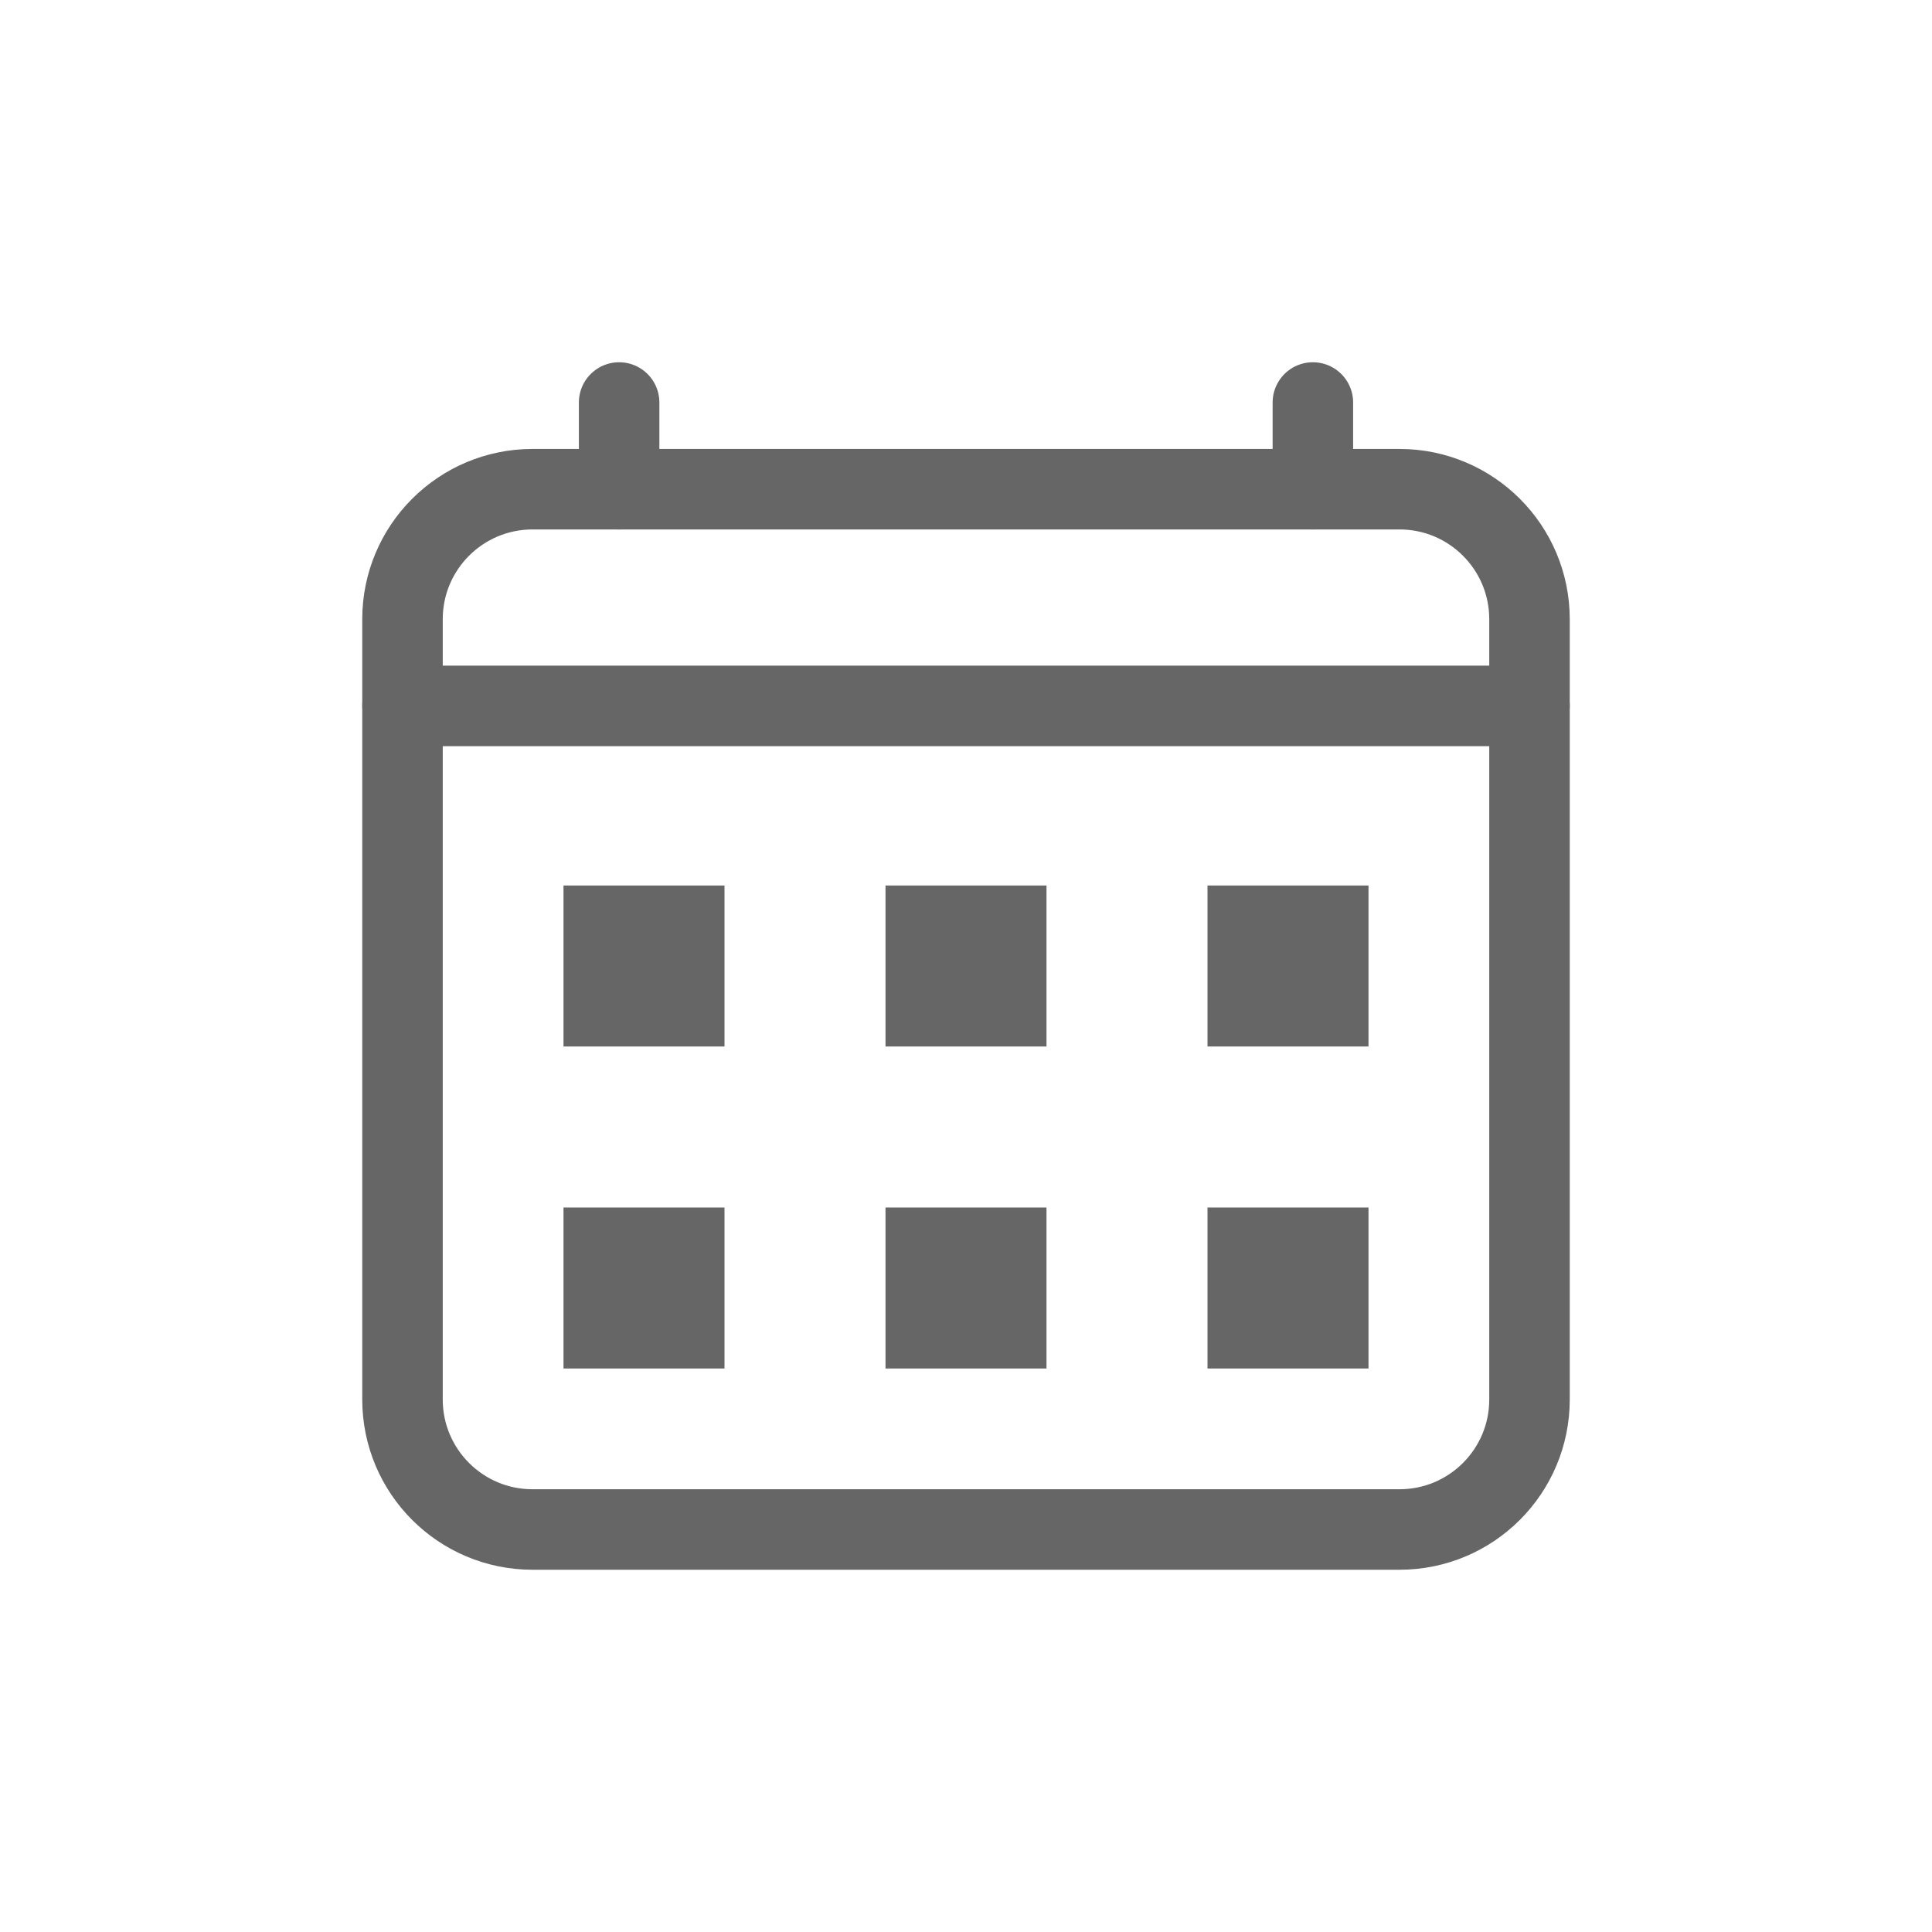 <svg width="24" height="24" viewBox="0 0 24 24" fill="none" xmlns="http://www.w3.org/2000/svg">
<path d="M17.385 6.077H6.615C5.723 6.077 5 6.8 5 7.692V17.385C5 18.277 5.723 19 6.615 19H17.385C18.277 19 19 18.277 19 17.385V7.692C19 6.8 18.277 6.077 17.385 6.077Z" stroke="#666666" stroke-linejoin="round"/>
<rect x="7.5" y="11.5" width="1" height="1" fill="#666666" stroke="#666666"/>
<rect x="11" y="11" width="2" height="2" fill="#666666"/>
<rect x="15" y="11" width="2" height="2" fill="#666666"/>
<rect x="7" y="15" width="2" height="2" fill="#666666"/>
<rect x="11" y="15" width="2" height="2" fill="#666666"/>
<rect x="15" y="15" width="2" height="2" fill="#666666"/>
<path d="M7.691 5V6.077" stroke="#666666" stroke-linecap="round" stroke-linejoin="round"/>
<path d="M16.309 5V6.077" stroke="#666666" stroke-linecap="round" stroke-linejoin="round"/>
<path d="M19 8.769H5" stroke="#666666" stroke-linecap="round" stroke-linejoin="round"/>
</svg>
